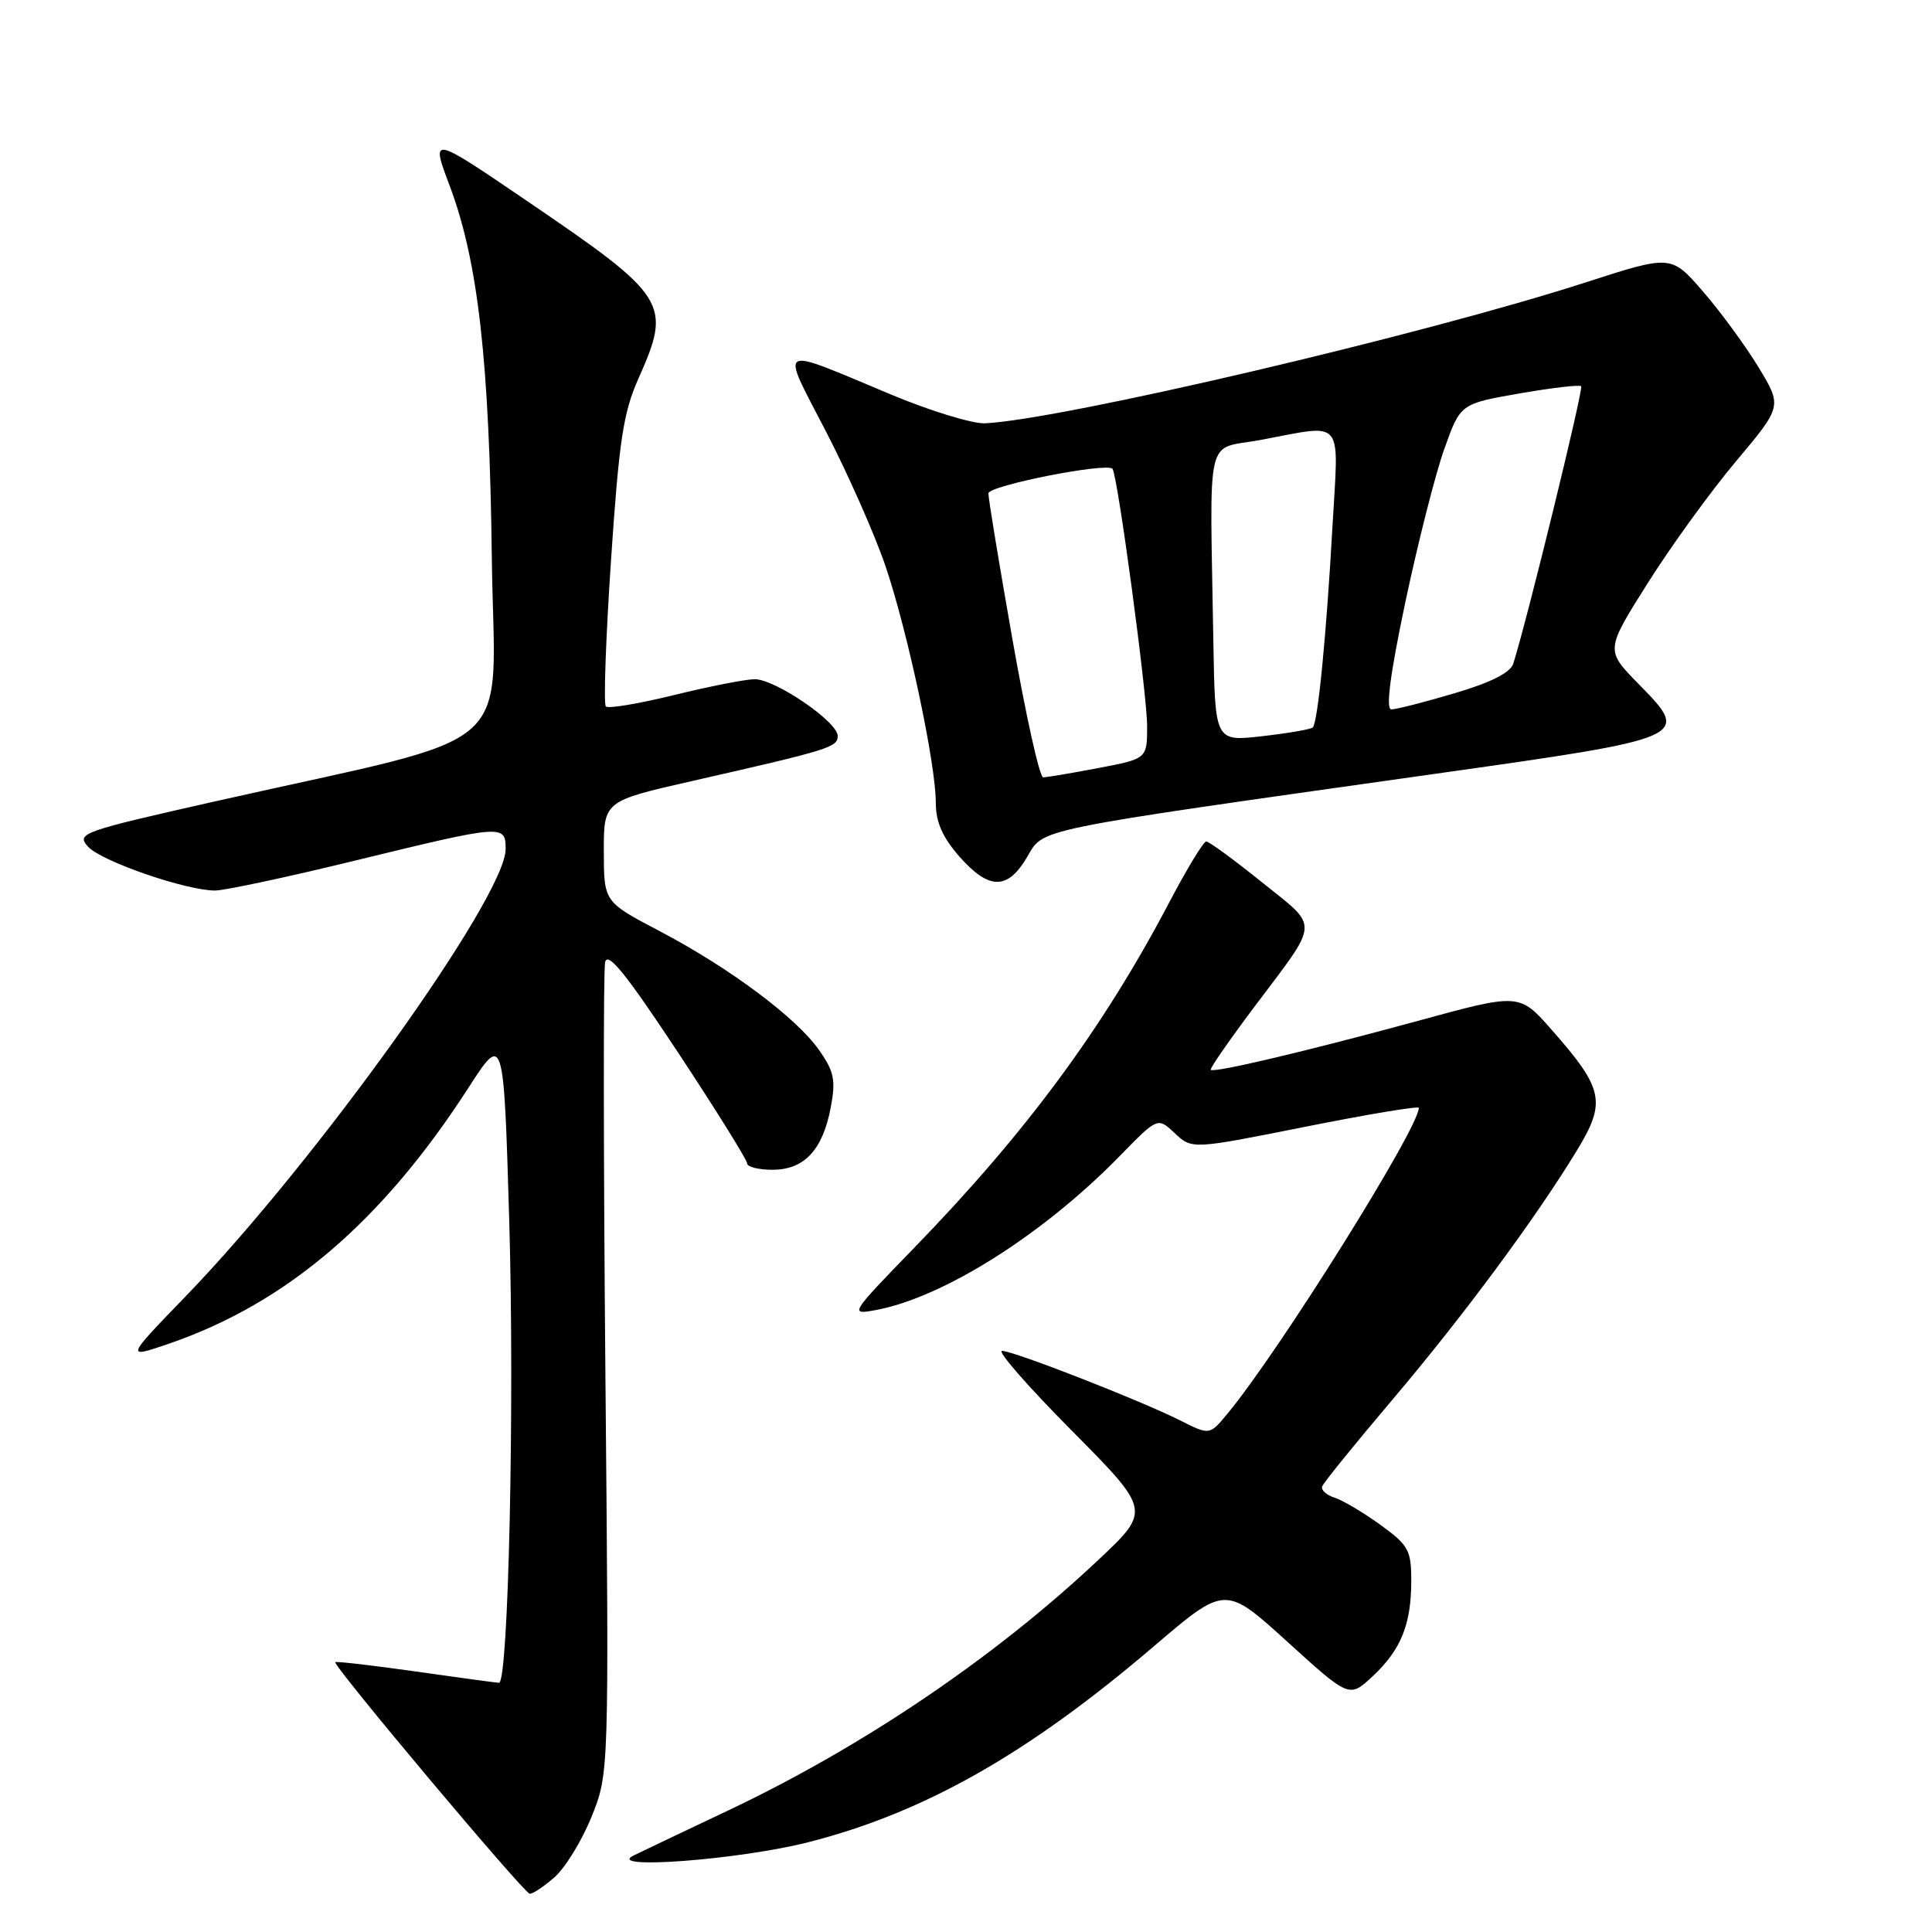 <?xml version="1.0" encoding="UTF-8" standalone="no"?>
<!DOCTYPE svg PUBLIC "-//W3C//DTD SVG 1.1//EN" "http://www.w3.org/Graphics/SVG/1.1/DTD/svg11.dtd" >
<svg xmlns="http://www.w3.org/2000/svg" xmlns:xlink="http://www.w3.org/1999/xlink" version="1.1" viewBox="0 0 256 256">
 <g >
 <path fill="currentColor"
d=" M 73.47 248.75 C 74.89 247.51 77.10 243.91 78.38 240.74 C 80.70 234.98 80.70 234.98 80.22 182.24 C 79.96 153.23 79.94 128.60 80.18 127.50 C 80.51 126.01 82.94 129.02 89.81 139.41 C 94.86 147.06 99.00 153.70 99.00 154.16 C 99.00 154.62 100.51 155.00 102.35 155.00 C 106.56 155.00 109.00 152.40 110.07 146.78 C 110.76 143.13 110.54 142.01 108.54 139.15 C 105.53 134.85 96.68 128.25 87.37 123.36 C 80.02 119.50 80.02 119.50 80.01 112.83 C 80.00 106.15 80.00 106.15 91.75 103.48 C 109.97 99.34 111.00 99.02 111.00 97.51 C 111.00 95.64 102.73 90.00 100.00 90.00 C 98.82 90.00 94.03 90.94 89.35 92.09 C 84.68 93.24 80.59 93.93 80.28 93.61 C 79.96 93.30 80.27 84.59 80.96 74.27 C 82.03 58.36 82.58 54.68 84.61 50.13 C 89.04 40.18 88.50 39.33 69.79 26.60 C 57.07 17.95 57.07 17.95 59.59 24.63 C 63.35 34.63 64.85 47.86 65.17 73.94 C 65.50 100.57 69.63 96.92 28.75 106.13 C 10.75 110.19 10.07 110.42 11.67 112.19 C 13.43 114.13 24.64 118.00 28.50 118.00 C 29.76 118.00 38.15 116.21 47.14 114.01 C 66.72 109.24 67.00 109.22 67.00 112.51 C 67.00 118.81 41.94 153.83 24.61 171.76 C 16.62 180.02 16.62 180.02 22.40 178.04 C 37.97 172.68 50.61 161.88 62.03 144.20 C 66.74 136.90 66.74 136.90 67.48 161.85 C 68.19 186.14 67.37 223.02 66.12 222.98 C 65.78 222.97 60.81 222.30 55.08 221.48 C 49.35 220.67 44.56 220.11 44.43 220.25 C 44.05 220.65 69.42 250.86 70.19 250.93 C 70.58 250.97 72.05 249.99 73.47 248.75 Z  M 107.20 244.08 C 122.54 240.15 136.25 232.37 152.92 218.12 C 162.35 210.07 162.35 210.07 170.57 217.53 C 178.79 225.00 178.79 225.00 181.88 222.12 C 185.65 218.59 187.00 215.24 187.00 209.44 C 187.00 205.41 186.64 204.75 182.90 202.04 C 180.64 200.41 177.92 198.79 176.84 198.45 C 175.77 198.11 175.03 197.44 175.19 196.96 C 175.36 196.48 179.55 191.31 184.50 185.47 C 193.95 174.32 203.56 161.32 209.01 152.34 C 212.85 146.00 212.48 144.26 205.61 136.46 C 201.33 131.59 201.33 131.59 187.92 135.26 C 173.14 139.29 160.86 142.19 160.43 141.76 C 160.27 141.61 162.85 137.89 166.15 133.49 C 174.96 121.77 174.88 123.07 167.21 116.90 C 163.52 113.93 160.20 111.50 159.84 111.50 C 159.47 111.50 157.28 115.10 154.97 119.50 C 146.18 136.23 136.01 150.02 121.11 165.37 C 112.63 174.11 112.55 174.23 116.00 173.60 C 125.00 171.94 138.26 163.56 148.45 153.10 C 153.40 148.03 153.40 148.03 155.67 150.16 C 157.95 152.30 157.95 152.30 172.97 149.30 C 181.24 147.65 188.00 146.52 188.00 146.80 C 188.00 149.48 169.50 179.06 162.63 187.34 C 160.28 190.18 160.28 190.18 156.39 188.22 C 151.10 185.56 134.31 179.00 132.77 179.00 C 132.09 179.00 136.25 183.76 142.02 189.57 C 152.50 200.15 152.50 200.15 145.50 206.73 C 131.79 219.63 114.38 231.41 96.50 239.89 C 91.00 242.49 85.38 245.17 84.00 245.84 C 79.95 247.80 98.03 246.43 107.20 244.08 Z  M 136.07 113.61 C 138.37 109.71 136.11 110.17 189.92 102.57 C 224.09 97.75 224.10 97.74 217.09 90.60 C 212.73 86.15 212.73 86.15 218.33 77.27 C 221.41 72.38 226.68 65.11 230.04 61.11 C 236.15 53.84 236.15 53.84 233.01 48.66 C 231.28 45.81 227.97 41.29 225.65 38.62 C 221.44 33.76 221.44 33.76 210.10 37.42 C 188.69 44.35 140.60 55.62 130.50 56.09 C 128.85 56.16 123.22 54.44 118.00 52.25 C 102.66 45.84 103.37 45.43 109.46 57.20 C 112.39 62.87 115.93 70.88 117.33 75.00 C 120.28 83.70 124.00 101.21 124.00 106.37 C 124.00 108.93 124.88 110.93 127.10 113.47 C 131.02 117.93 133.49 117.97 136.07 113.61 Z  M 134.16 84.75 C 132.39 74.71 130.95 65.99 130.97 65.37 C 131.00 64.34 146.64 61.25 147.41 62.12 C 148.08 62.88 152.00 91.97 152.00 96.20 C 152.00 100.54 152.00 100.54 145.53 101.77 C 141.97 102.45 138.68 103.00 138.22 103.00 C 137.75 103.00 135.93 94.79 134.16 84.75 Z  M 160.78 85.13 C 160.31 56.66 159.61 59.68 167.00 58.30 C 178.28 56.20 177.39 55.13 176.56 69.75 C 175.75 84.25 174.62 95.71 173.95 96.39 C 173.69 96.64 170.68 97.16 167.24 97.55 C 161.00 98.26 161.00 98.26 160.78 85.13 Z  M 186.22 79.76 C 187.88 71.93 190.19 62.82 191.37 59.51 C 193.51 53.50 193.51 53.50 201.31 52.14 C 205.60 51.39 209.29 50.96 209.51 51.18 C 209.85 51.52 202.36 82.12 200.52 87.93 C 200.14 89.13 197.55 90.44 192.73 91.86 C 188.75 93.04 184.99 94.00 184.36 94.00 C 183.59 94.00 184.20 89.35 186.22 79.76 Z "/>
</g>
</svg>
